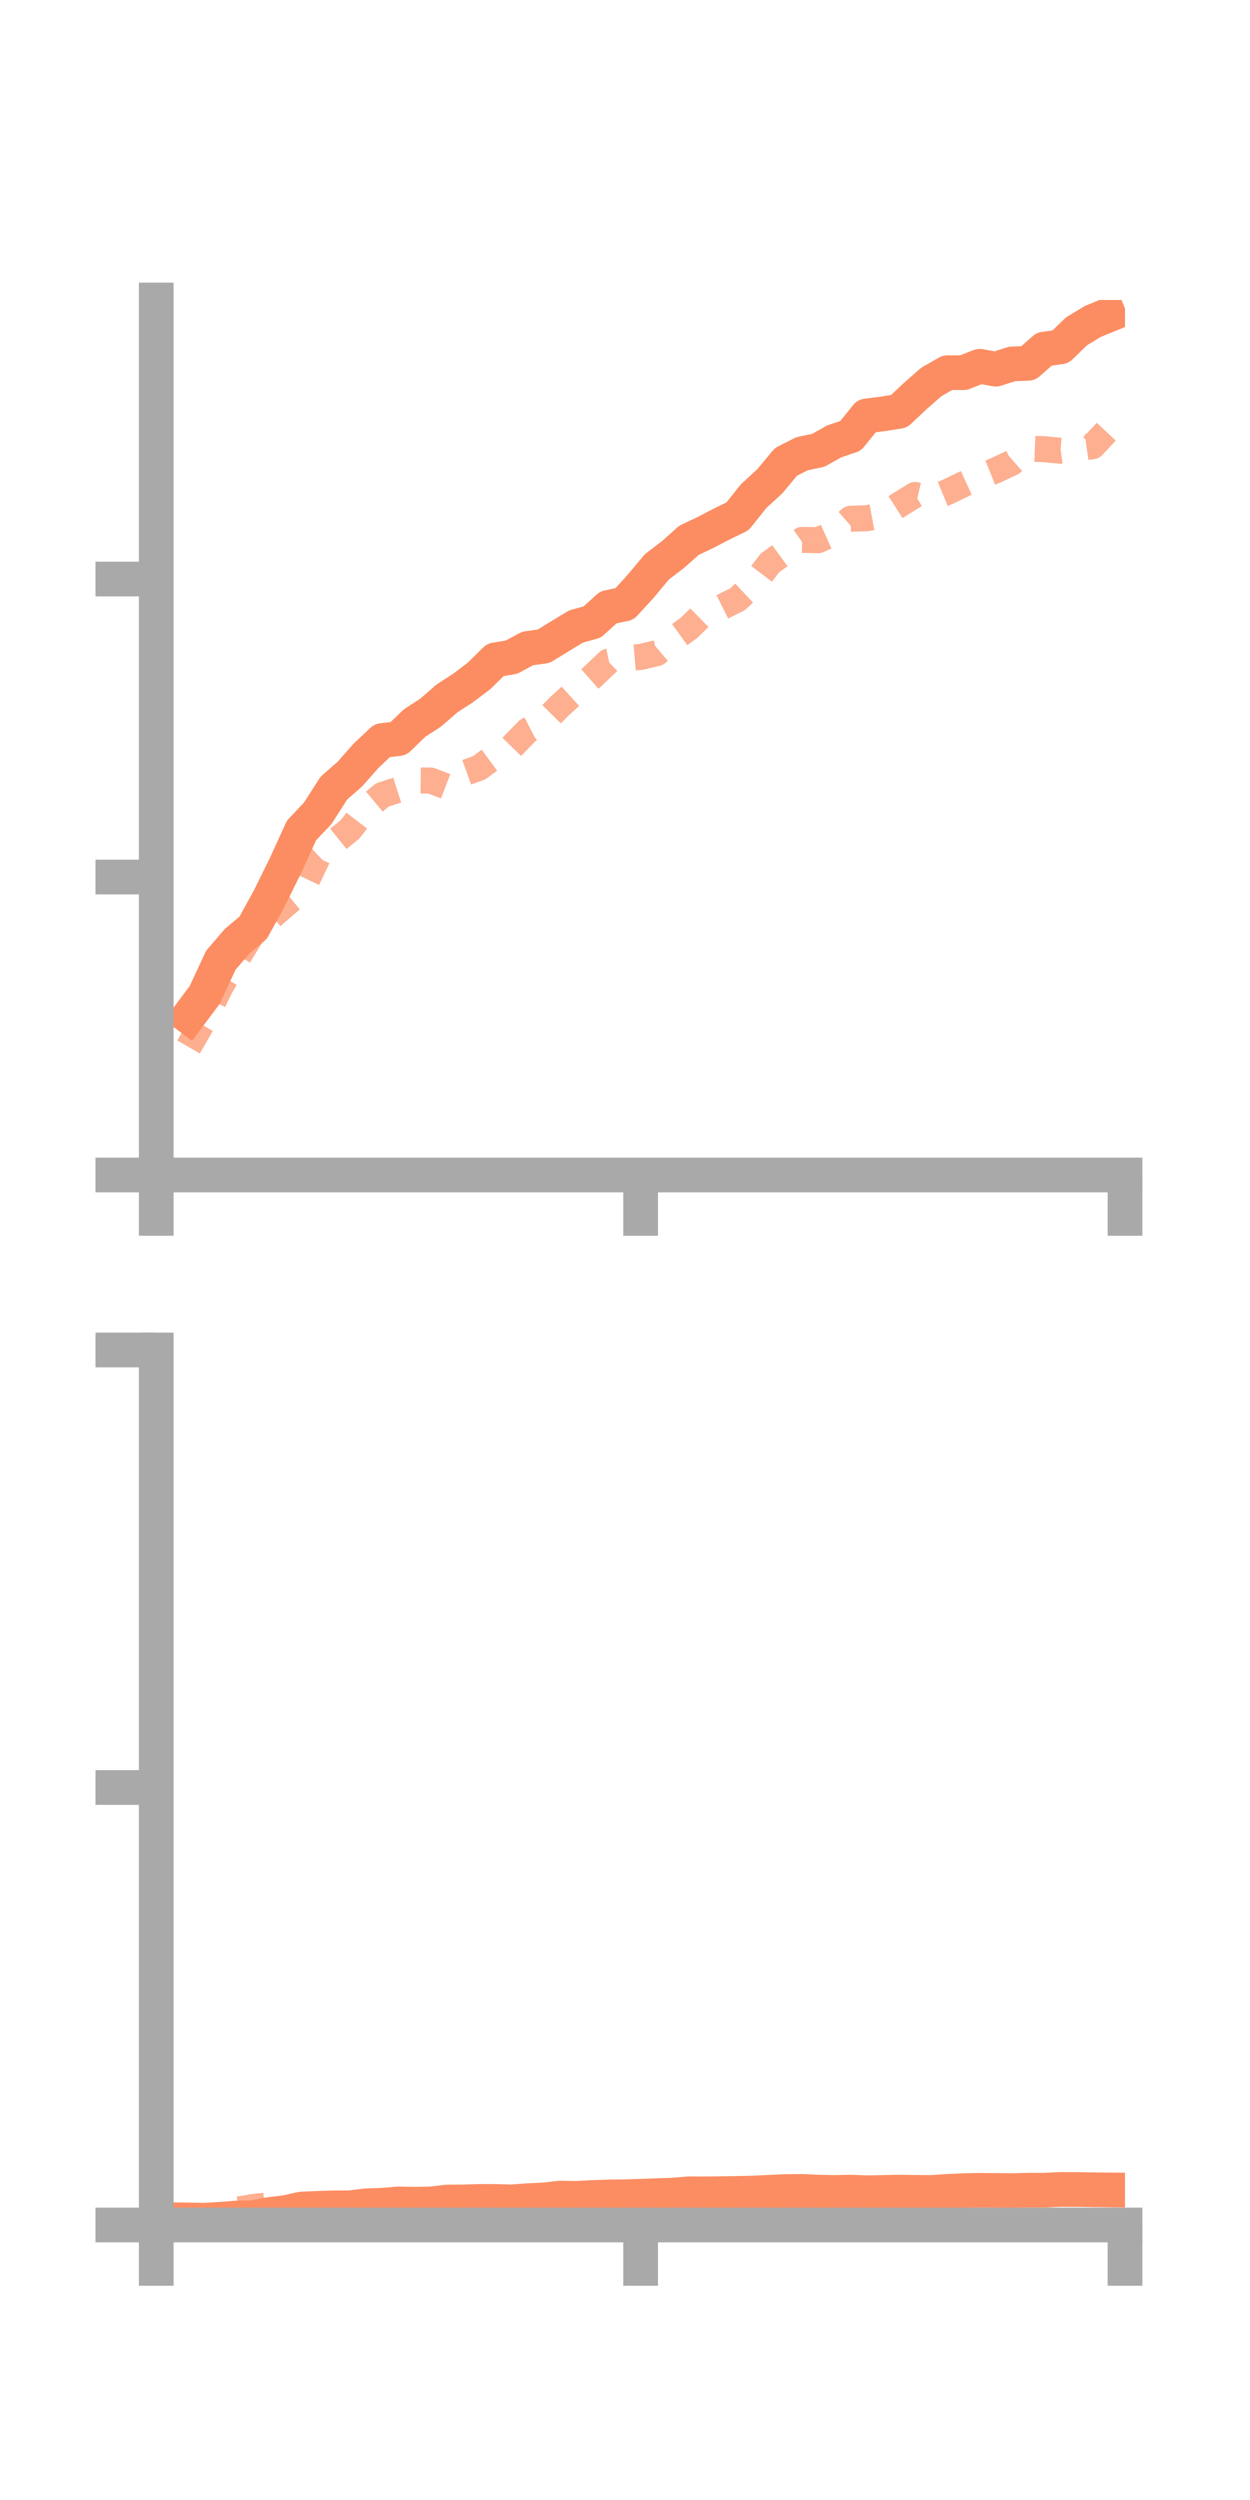 <?xml version="1.0" encoding="utf-8" standalone="no"?>
<!DOCTYPE svg PUBLIC "-//W3C//DTD SVG 1.1//EN"
  "http://www.w3.org/Graphics/SVG/1.1/DTD/svg11.dtd">
<!-- Created with matplotlib (https://matplotlib.org/) -->
<svg height="144pt" version="1.1" viewBox="0 0 72 144" width="72pt" xmlns="http://www.w3.org/2000/svg" xmlns:xlink="http://www.w3.org/1999/xlink">
 <defs>
  <style type="text/css">*{stroke-linecap:butt;stroke-linejoin:round;}</style>
 </defs>
 <g id="figure_1">
  <g id="patch_1">
   <path d="M 0 144 
L 72 144 
L 72 0 
L 0 0 
z
" style="fill:none;"/>
  </g>
  <g id="axes_1">
   <g id="patch_2">
    <path d="M 9 67.68 
L 64.8 67.68 
L 64.8 17.28 
L 9 17.28 
z
" style="fill:none;"/>
   </g>
   <g id="matplotlib.axis_1">
    <g id="xtick_1">
     <g id="line2d_1">
      <defs>
       <path d="M 0 0 
L 0 3.5 
" id="mc47e33fbd2" style="stroke:#a9a9a9;stroke-width:2;"/>
      </defs>
      <g>
       <use style="fill:#a9a9a9;stroke:#a9a9a9;stroke-width:2;" x="9" xlink:href="#mc47e33fbd2" y="67.68"/>
      </g>
     </g>
    </g>
    <g id="xtick_2">
     <g id="line2d_2">
      <g>
       <use style="fill:#a9a9a9;stroke:#a9a9a9;stroke-width:2;" x="36.9" xlink:href="#mc47e33fbd2" y="67.68"/>
      </g>
     </g>
    </g>
    <g id="xtick_3">
     <g id="line2d_3">
      <g>
       <use style="fill:#a9a9a9;stroke:#a9a9a9;stroke-width:2;" x="64.8" xlink:href="#mc47e33fbd2" y="67.68"/>
      </g>
     </g>
    </g>
   </g>
   <g id="matplotlib.axis_2">
    <g id="ytick_1">
     <g id="line2d_4">
      <defs>
       <path d="M 0 0 
L -3.5 0 
" id="md1cb986067" style="stroke:#a9a9a9;stroke-width:2;"/>
      </defs>
      <g>
       <use style="fill:#a9a9a9;stroke:#a9a9a9;stroke-width:2;" x="9" xlink:href="#md1cb986067" y="67.68"/>
      </g>
     </g>
    </g>
    <g id="ytick_2">
     <g id="line2d_5">
      <g>
       <use style="fill:#a9a9a9;stroke:#a9a9a9;stroke-width:2;" x="9" xlink:href="#md1cb986067" y="50.517"/>
      </g>
     </g>
    </g>
    <g id="ytick_3">
     <g id="line2d_6">
      <g>
       <use style="fill:#a9a9a9;stroke:#a9a9a9;stroke-width:2;" x="9" xlink:href="#md1cb986067" y="33.353"/>
      </g>
     </g>
    </g>
   </g>
   <g id="line2d_7">
    <path clip-path="url(#pa13b3630f3)" d="M 10.86 58.552 
L 11.79 57.309 
L 12.72 55.31 
L 13.65 54.224 
L 14.58 53.44 
L 15.51 51.749 
L 16.44 49.862 
L 17.37 47.829 
L 18.3 46.848 
L 19.23 45.395 
L 20.16 44.581 
L 21.09 43.527 
L 22.02 42.652 
L 22.95 42.545 
L 23.88 41.647 
L 24.81 41.045 
L 25.74 40.234 
L 26.67 39.631 
L 27.6 38.928 
L 28.53 38.009 
L 29.46 37.853 
L 30.39 37.352 
L 31.32 37.223 
L 32.25 36.649 
L 33.18 36.088 
L 34.11 35.829 
L 35.04 34.985 
L 35.97 34.79 
L 36.9 33.774 
L 37.83 32.656 
L 38.76 31.945 
L 39.69 31.117 
L 40.62 30.681 
L 41.55 30.194 
L 42.48 29.743 
L 43.41 28.576 
L 44.34 27.723 
L 45.27 26.604 
L 46.2 26.134 
L 47.13 25.94 
L 48.06 25.42 
L 48.99 25.108 
L 49.92 23.957 
L 50.85 23.841 
L 51.78 23.694 
L 52.71 22.82 
L 53.64 22.003 
L 54.57 21.469 
L 55.5 21.465 
L 56.43 21.098 
L 57.36 21.265 
L 58.29 20.964 
L 59.22 20.927 
L 60.15 20.108 
L 61.08 19.982 
L 62.01 19.082 
L 62.94 18.518 
L 63.87 18.138 
" style="fill:none;stroke:#fc8d62;stroke-linecap:square;stroke-width:2;"/>
   </g>
   <g id="line2d_8">
    <path clip-path="url(#pa13b3630f3)" d="M 10.86 60.306 
L 11.79 58.697 
L 12.72 56.806 
L 13.65 55.232 
L 14.58 53.718 
L 15.51 52.919 
L 16.44 52.099 
L 17.37 51.345 
L 18.3 49.401 
L 19.23 48.527 
L 20.16 47.774 
L 21.09 46.568 
L 22.02 45.791 
L 22.95 45.491 
L 23.88 44.952 
L 24.81 44.962 
L 25.74 45.319 
L 26.67 44.559 
L 27.6 44.224 
L 28.53 43.537 
L 29.46 43.038 
L 30.39 42.08 
L 31.32 41.599 
L 32.25 40.656 
L 33.18 39.813 
L 34.11 38.991 
L 35.04 38.105 
L 35.97 37.918 
L 36.9 37.842 
L 37.83 37.622 
L 38.76 36.835 
L 39.69 36.162 
L 40.62 35.249 
L 41.55 34.98 
L 42.48 34.519 
L 43.41 33.648 
L 44.34 32.433 
L 45.27 31.751 
L 46.2 31.1 
L 47.13 31.116 
L 48.06 30.7 
L 48.99 29.88 
L 49.92 29.85 
L 50.85 29.677 
L 51.78 29.082 
L 52.71 28.51 
L 53.64 28.723 
L 54.57 28.34 
L 55.5 27.889 
L 56.43 27.464 
L 57.36 27.093 
L 58.29 26.652 
L 59.22 25.839 
L 60.15 25.875 
L 61.08 25.963 
L 62.01 25.83 
L 62.94 25.7 
L 63.87 24.707 
" style="fill:none;stroke:#fc8d62;stroke-dasharray:1.5,1.5;stroke-dashoffset:0;stroke-opacity:0.7;stroke-width:1.5;"/>
   </g>
   <g id="patch_3">
    <path d="M 9 67.68 
L 9 17.28 
" style="fill:none;stroke:#a9a9a9;stroke-linecap:square;stroke-linejoin:miter;stroke-width:2;"/>
   </g>
   <g id="patch_4">
    <path d="M 64.8 67.68 
L 64.8 17.28 
" style="fill:none;"/>
   </g>
   <g id="patch_5">
    <path d="M 9 67.68 
L 64.8 67.68 
" style="fill:none;stroke:#a9a9a9;stroke-linecap:square;stroke-linejoin:miter;stroke-width:2;"/>
   </g>
   <g id="patch_6">
    <path d="M 9 17.28 
L 64.8 17.28 
" style="fill:none;"/>
   </g>
  </g>
  <g id="axes_2">
   <g id="patch_7">
    <path d="M 9 128.16 
L 64.8 128.16 
L 64.8 77.76 
L 9 77.76 
z
" style="fill:none;"/>
   </g>
   <g id="matplotlib.axis_3">
    <g id="xtick_4">
     <g id="line2d_9">
      <g>
       <use style="fill:#a9a9a9;stroke:#a9a9a9;stroke-width:2;" x="9" xlink:href="#mc47e33fbd2" y="128.16"/>
      </g>
     </g>
    </g>
    <g id="xtick_5">
     <g id="line2d_10">
      <g>
       <use style="fill:#a9a9a9;stroke:#a9a9a9;stroke-width:2;" x="36.9" xlink:href="#mc47e33fbd2" y="128.16"/>
      </g>
     </g>
    </g>
    <g id="xtick_6">
     <g id="line2d_11">
      <g>
       <use style="fill:#a9a9a9;stroke:#a9a9a9;stroke-width:2;" x="64.8" xlink:href="#mc47e33fbd2" y="128.16"/>
      </g>
     </g>
    </g>
   </g>
   <g id="matplotlib.axis_4">
    <g id="ytick_4">
     <g id="line2d_12">
      <g>
       <use style="fill:#a9a9a9;stroke:#a9a9a9;stroke-width:2;" x="9" xlink:href="#md1cb986067" y="128.16"/>
      </g>
     </g>
    </g>
    <g id="ytick_5">
     <g id="line2d_13">
      <g>
       <use style="fill:#a9a9a9;stroke:#a9a9a9;stroke-width:2;" x="9" xlink:href="#md1cb986067" y="102.96"/>
      </g>
     </g>
    </g>
    <g id="ytick_6">
     <g id="line2d_14">
      <g>
       <use style="fill:#a9a9a9;stroke:#a9a9a9;stroke-width:2;" x="9" xlink:href="#md1cb986067" y="77.76"/>
      </g>
     </g>
    </g>
   </g>
   <g id="line2d_15">
    <path clip-path="url(#p3cb169f39d)" d="M 10.86 127.871 
L 11.79 127.886 
L 12.72 127.829 
L 13.65 127.758 
L 14.58 127.74 
L 15.51 127.559 
L 16.44 127.446 
L 17.37 127.242 
L 18.3 127.201 
L 19.23 127.172 
L 20.16 127.17 
L 21.09 127.054 
L 22.02 127.023 
L 22.95 126.946 
L 23.88 126.962 
L 24.81 126.948 
L 25.74 126.838 
L 26.67 126.831 
L 27.6 126.802 
L 28.53 126.804 
L 29.46 126.828 
L 30.39 126.759 
L 31.32 126.718 
L 32.25 126.61 
L 33.18 126.627 
L 34.11 126.577 
L 35.04 126.546 
L 35.97 126.534 
L 36.9 126.505 
L 37.83 126.471 
L 38.76 126.439 
L 39.69 126.362 
L 40.62 126.367 
L 41.55 126.354 
L 42.48 126.341 
L 43.41 126.32 
L 44.34 126.273 
L 45.27 126.234 
L 46.2 126.225 
L 47.13 126.266 
L 48.06 126.287 
L 48.99 126.266 
L 49.92 126.301 
L 50.85 126.286 
L 51.78 126.264 
L 52.71 126.28 
L 53.64 126.286 
L 54.57 126.224 
L 55.5 126.181 
L 56.43 126.163 
L 57.36 126.171 
L 58.29 126.18 
L 59.22 126.156 
L 60.15 126.155 
L 61.08 126.112 
L 62.01 126.114 
L 62.94 126.13 
L 63.87 126.14 
" style="fill:none;stroke:#fc8d62;stroke-linecap:square;stroke-width:2;"/>
   </g>
   <g id="line2d_16">
    <path clip-path="url(#p3cb169f39d)" d="M 10.86 128.019 
L 11.79 127.796 
L 12.72 127.498 
L 13.65 127.284 
L 14.58 127.122 
L 15.51 127.023 
L 16.44 127.073 
L 17.37 127.109 
L 18.3 127.249 
L 19.23 127.227 
L 20.16 127.235 
L 21.09 127.085 
L 22.02 127.041 
L 22.95 127.041 
L 23.88 127.075 
L 24.81 126.902 
L 25.74 126.903 
L 26.67 126.939 
L 27.6 126.852 
L 28.53 126.794 
L 29.46 126.811 
L 30.39 126.871 
L 31.32 126.81 
L 32.25 126.827 
L 33.18 126.764 
L 34.11 126.681 
L 35.04 126.612 
L 35.97 126.529 
L 36.9 126.529 
L 37.83 126.486 
L 38.76 126.496 
L 39.69 126.458 
L 40.62 126.456 
L 41.55 126.416 
L 42.48 126.381 
L 43.41 126.375 
L 44.34 126.335 
L 45.27 126.336 
L 46.2 126.324 
L 47.13 126.41 
L 48.06 126.336 
L 48.99 126.358 
L 49.92 126.348 
L 50.85 126.292 
L 51.78 126.239 
L 52.71 126.164 
L 53.64 126.208 
L 54.57 126.203 
L 55.5 126.2 
L 56.43 126.182 
L 57.36 126.138 
L 58.29 126.121 
L 59.22 126.153 
L 60.15 126.135 
L 61.08 126.14 
L 62.01 126.14 
L 62.94 126.105 
L 63.87 126.141 
" style="fill:none;stroke:#fc8d62;stroke-dasharray:1.5,1.5;stroke-dashoffset:0;stroke-opacity:0.7;stroke-width:1.5;"/>
   </g>
   <g id="patch_8">
    <path d="M 9 128.16 
L 9 77.76 
" style="fill:none;stroke:#a9a9a9;stroke-linecap:square;stroke-linejoin:miter;stroke-width:2;"/>
   </g>
   <g id="patch_9">
    <path d="M 64.8 128.16 
L 64.8 77.76 
" style="fill:none;"/>
   </g>
   <g id="patch_10">
    <path d="M 9 128.16 
L 64.8 128.16 
" style="fill:none;stroke:#a9a9a9;stroke-linecap:square;stroke-linejoin:miter;stroke-width:2;"/>
   </g>
   <g id="patch_11">
    <path d="M 9 77.76 
L 64.8 77.76 
" style="fill:none;"/>
   </g>
  </g>
 </g>
 <defs>
  <clipPath id="pa13b3630f3">
   <rect height="50.4" width="55.8" x="9" y="17.28"/>
  </clipPath>
  <clipPath id="p3cb169f39d">
   <rect height="50.4" width="55.8" x="9" y="77.76"/>
  </clipPath>
 </defs>
</svg>
